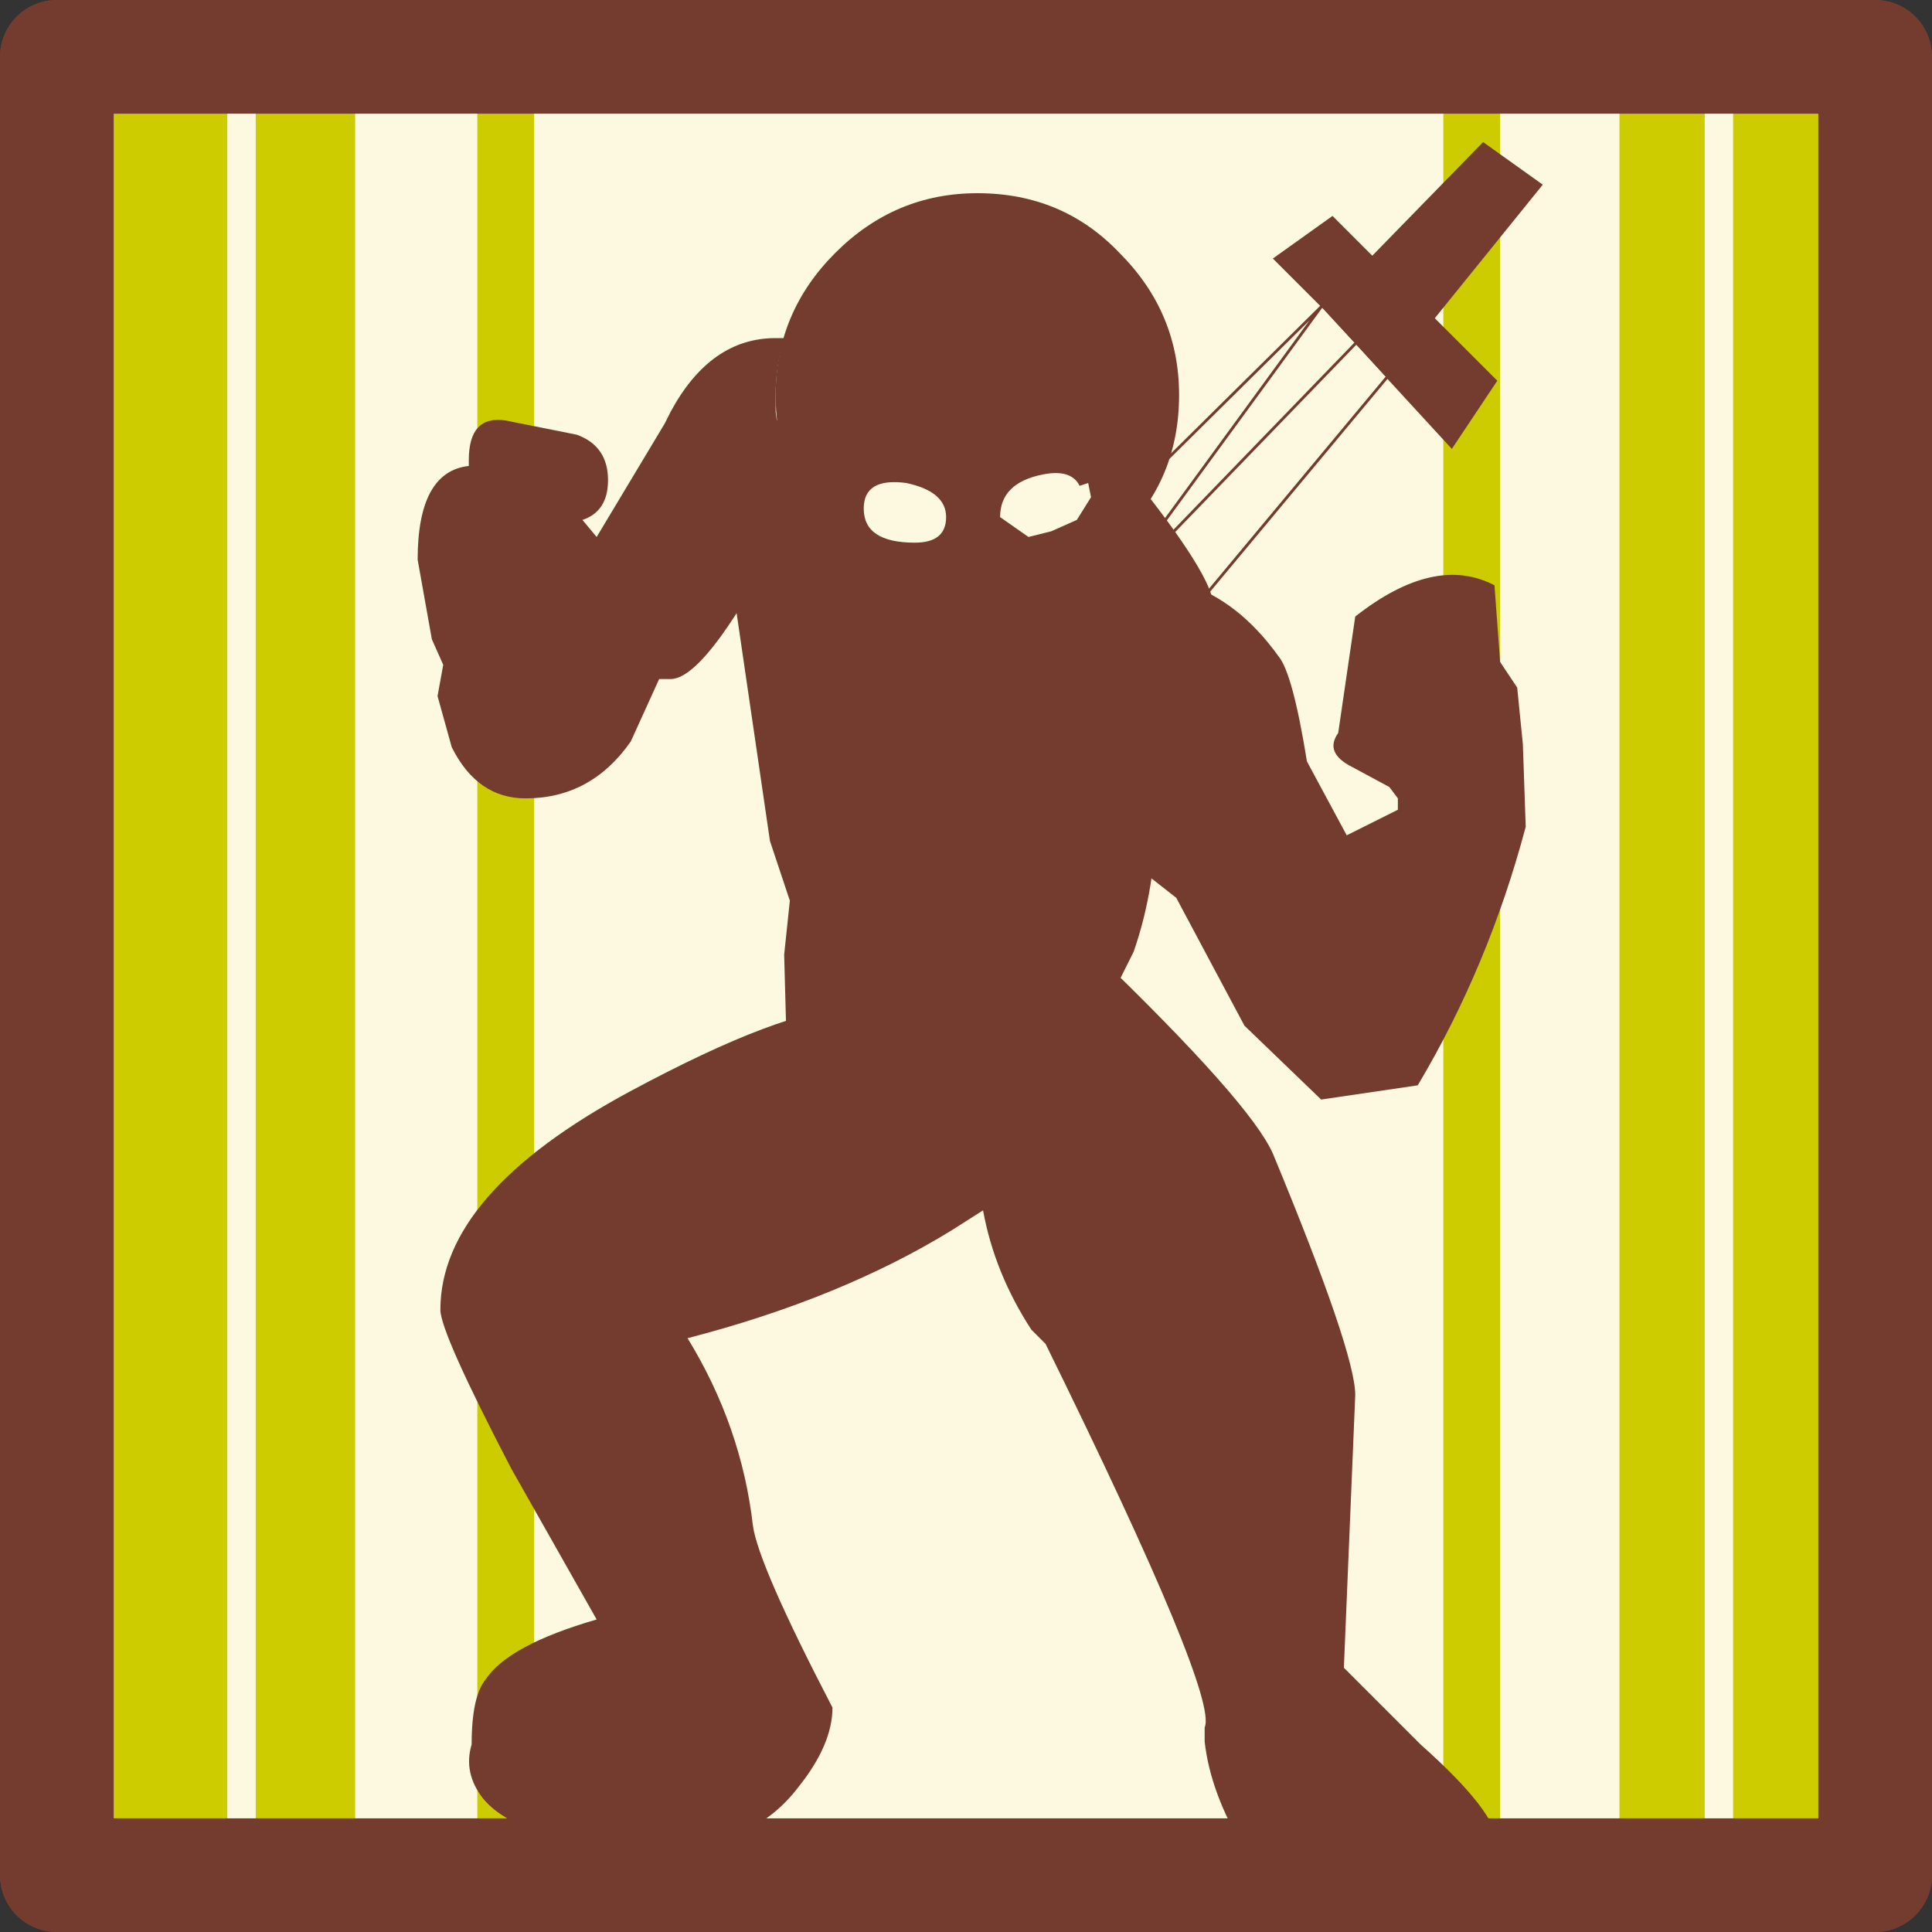 <?xml version="1.0" encoding="UTF-8" standalone="no"?>
<svg xmlns:xlink="http://www.w3.org/1999/xlink" height="34" width="34" xmlns="http://www.w3.org/2000/svg">
  <rect width="100%" height="100%" fill="#333333" stroke="none"/>
  <g transform="matrix(1.0, 0.0, 0.0, 1.0, 1, 1)">
    <use height="34.0" transform="matrix(1.0, 0.0, 0.0, 1.0, -1.0, -1.0)" width="34.0" xlink:href="#sprite0"/>
  </g>
  <defs>
    <g id="sprite0" transform="matrix(1.0, 0.0, 0.0, 1.0, 1.0, 1.0)">
      <use height="34.0" transform="matrix(1.0, 0.0, 0.0, 1.0, -1.0, -1.0)" width="34.0" xlink:href="#sprite1"/>
      <use height="34.0" transform="matrix(1.0, 0.0, 0.0, 1.0, -1.0, -1.0)" width="34.0" xlink:href="#shape1"/>
    </g>
    <g id="sprite1" transform="matrix(1.0, 0.0, 0.0, 1.0, 1.0, 1.0)">
      <use height="34.0" transform="matrix(1.0, 0.0, 0.0, 1.0, -1.0, -1.0)" width="34.0" xlink:href="#shape0"/>
    </g>
    <g id="shape0" transform="matrix(1.0, 0.0, 0.0, 1.0, 1.0, 1.0)">
      <path d="M0.0 32.0 L0.0 0.0 32.0 0.0 32.0 32.0 0.0 32.0" fill="#cccc00" fill-rule="evenodd" stroke="none"/>
      <path d="M0.0 32.0 L0.0 0.0 32.0 0.0 32.0 32.0 0.0 32.0 Z" fill="none" stroke="#733c2f" stroke-linecap="round" stroke-linejoin="round" stroke-width="2.0"/>
    </g>
    <g id="shape1" transform="matrix(1.0, 0.0, 0.0, 1.0, 1.0, 1.0)">
      <path d="M29.5 0.0 L29.5 32.0 29.0 32.0 29.0 0.0 29.5 0.0 M27.5 0.0 L27.5 32.0 25.4 32.0 25.4 0.0 27.5 0.0 M7.4 0.0 L7.4 32.0 5.25 32.0 5.25 0.0 7.4 0.0 M3.5 0.0 L3.5 32.0 3.0 32.0 3.0 0.0 3.5 0.0 M24.4 32.0 L8.4 32.0 8.4 0.0 24.4 0.0 24.4 32.0" fill="#fcf9e0" fill-rule="evenodd" stroke="none"/>
      <path d="M22.25 4.4 L21.4 3.55 22.45 2.8 23.15 3.5 25.1 1.5 26.15 2.25 24.25 4.6 25.35 5.7 24.55 6.9 23.4 5.65 22.85 5.05 22.25 4.4 M12.65 5.95 L12.65 6.25 Q12.75 7.05 13.15 7.75 L12.65 8.6 Q11.4 10.95 10.8 10.95 L10.6 10.95 10.1 12.05 Q9.4 13.05 8.25 13.05 7.4 13.05 6.95 12.15 L6.7 11.25 6.8 10.7 6.6 10.25 6.35 8.85 Q6.35 7.3 7.25 7.2 L7.25 7.1 Q7.25 6.3 7.9 6.4 L9.15 6.65 Q9.7 6.85 9.7 7.45 9.7 8.0 9.25 8.15 L9.5 8.45 10.7 6.45 10.8 6.25 Q11.5 4.95 12.65 4.95 L12.8 4.95 Q12.65 5.45 12.65 5.95" fill="#733c2f" fill-rule="evenodd" stroke="none"/>
      <path d="M22.25 4.4 L22.85 5.05 23.4 5.65 19.4 10.45 18.45 9.6 17.65 8.95 22.25 4.4 M22.85 5.05 L18.45 9.6 22.85 5.05" fill="#fcf9e0" fill-rule="evenodd" stroke="none"/>
      <path d="M18.45 9.6 L16.65 11.45" fill="none" stroke="#ff0000" stroke-linecap="round" stroke-linejoin="round" stroke-width="0.05"/>
      <path d="M23.4 5.65 L19.4 10.45 18.45 9.6 22.85 5.05 M22.25 4.4 L17.65 8.95 18.45 9.6 Z" fill="none" stroke="#733c2f" stroke-linecap="round" stroke-linejoin="round" stroke-width="0.05"/>
      <path d="M21.4 19.3 Q22.85 22.8 22.85 23.55 L22.65 28.35 24.0 29.7 Q25.35 30.9 25.35 31.45 25.35 31.95 24.75 32.45 24.1 33.0 23.15 33.0 21.75 33.0 20.9 31.55 20.3 30.55 20.2 29.65 L20.2 29.4 Q20.45 28.85 17.4 22.65 L17.15 22.4 Q16.5 21.4 16.3 20.3 L15.75 20.65 Q13.8 21.85 11.1 22.55 12.05 24.1 12.25 25.85 12.35 26.55 13.65 29.05 13.65 29.7 13.05 30.45 12.25 31.5 10.75 31.5 8.2 31.5 7.5 30.65 7.15 30.2 7.3 29.7 7.3 28.85 7.55 28.55 7.95 27.95 9.5 27.5 L8.0 24.85 Q6.75 22.45 6.75 22.05 6.75 20.0 10.1 18.2 12.8 16.75 13.95 16.75 14.65 16.75 14.65 17.35 L14.55 17.5 14.8 17.5 15.95 17.7 18.25 15.75 Q21.0 18.4 21.4 19.3 M14.45 18.9 L14.3 19.0 14.45 19.0 14.45 18.9" fill="#733c2f" fill-rule="evenodd" stroke="none"/>
      <path d="M18.95 7.4 Q20.35 9.15 20.35 9.65 L20.1 10.5 Q19.75 11.1 19.1 10.7 L19.35 13.25 Q19.35 14.6 18.95 15.75 L18.5 16.65 18.55 16.75 18.9 18.15 Q18.9 19.65 16.05 19.65 14.55 19.65 13.55 18.8 12.85 18.15 12.85 17.65 L12.8 15.8 12.9 14.85 12.55 13.8 11.95 9.7 Q11.95 7.9 12.25 7.15 13.0 5.25 15.55 5.25 17.25 5.25 18.95 7.4" fill="#733c2f" fill-rule="evenodd" stroke="none"/>
      <path d="M22.85 9.85 Q24.25 8.75 25.3 9.3 L25.4 10.65 25.7 11.1 25.8 12.1 25.85 13.55 Q25.2 16.0 23.95 18.1 L22.25 18.35 20.9 17.05 19.7 14.8 17.85 13.35 Q15.5 10.2 17.8 9.35 20.1 8.6 21.5 10.55 21.75 10.85 22.0 12.4 L22.7 13.7 23.6 13.25 23.6 13.15 23.6 13.05 23.45 12.85 22.8 12.5 Q22.3 12.25 22.55 11.9 L22.85 9.85" fill="#733c2f" fill-rule="evenodd" stroke="none"/>
      <path d="M15.1 8.55 Q15.65 8.55 15.65 8.1 15.65 7.65 14.95 7.5 14.2 7.4 14.2 7.95 14.2 8.55 15.1 8.55 M16.6 8.1 L17.1 8.45 17.5 8.35 17.95 8.15 18.2 7.75 18.15 7.5 18.0 7.55 Q17.85 7.25 17.35 7.35 16.6 7.5 16.6 8.1 M18.7 8.45 Q17.7 9.5 16.2 9.5 14.75 9.5 13.7 8.45 12.65 7.45 12.65 5.95 12.65 4.5 13.7 3.45 14.75 2.4 16.2 2.4 17.7 2.4 18.7 3.45 19.75 4.5 19.75 5.95 19.75 7.45 18.7 8.45" fill="#733c2f" fill-rule="evenodd" stroke="none"/>
      <path d="M16.6 8.1 Q16.6 7.5 17.35 7.35 17.85 7.25 18.0 7.55 L18.15 7.5 18.2 7.75 17.95 8.15 17.5 8.35 17.1 8.45 16.6 8.1 M15.1 8.55 Q14.2 8.55 14.2 7.95 14.2 7.4 14.95 7.5 15.65 7.65 15.65 8.1 15.65 8.55 15.1 8.55" fill="#fcf9e0" fill-rule="evenodd" stroke="none"/>
      <path d="M32.0 0.0 L32.0 32.0 0.0 32.0 0.0 0.0 32.0 0.0 Z" fill="none" stroke="#733c2f" stroke-linecap="round" stroke-linejoin="round" stroke-width="2.0"/>
    </g>
  </defs>
</svg>
